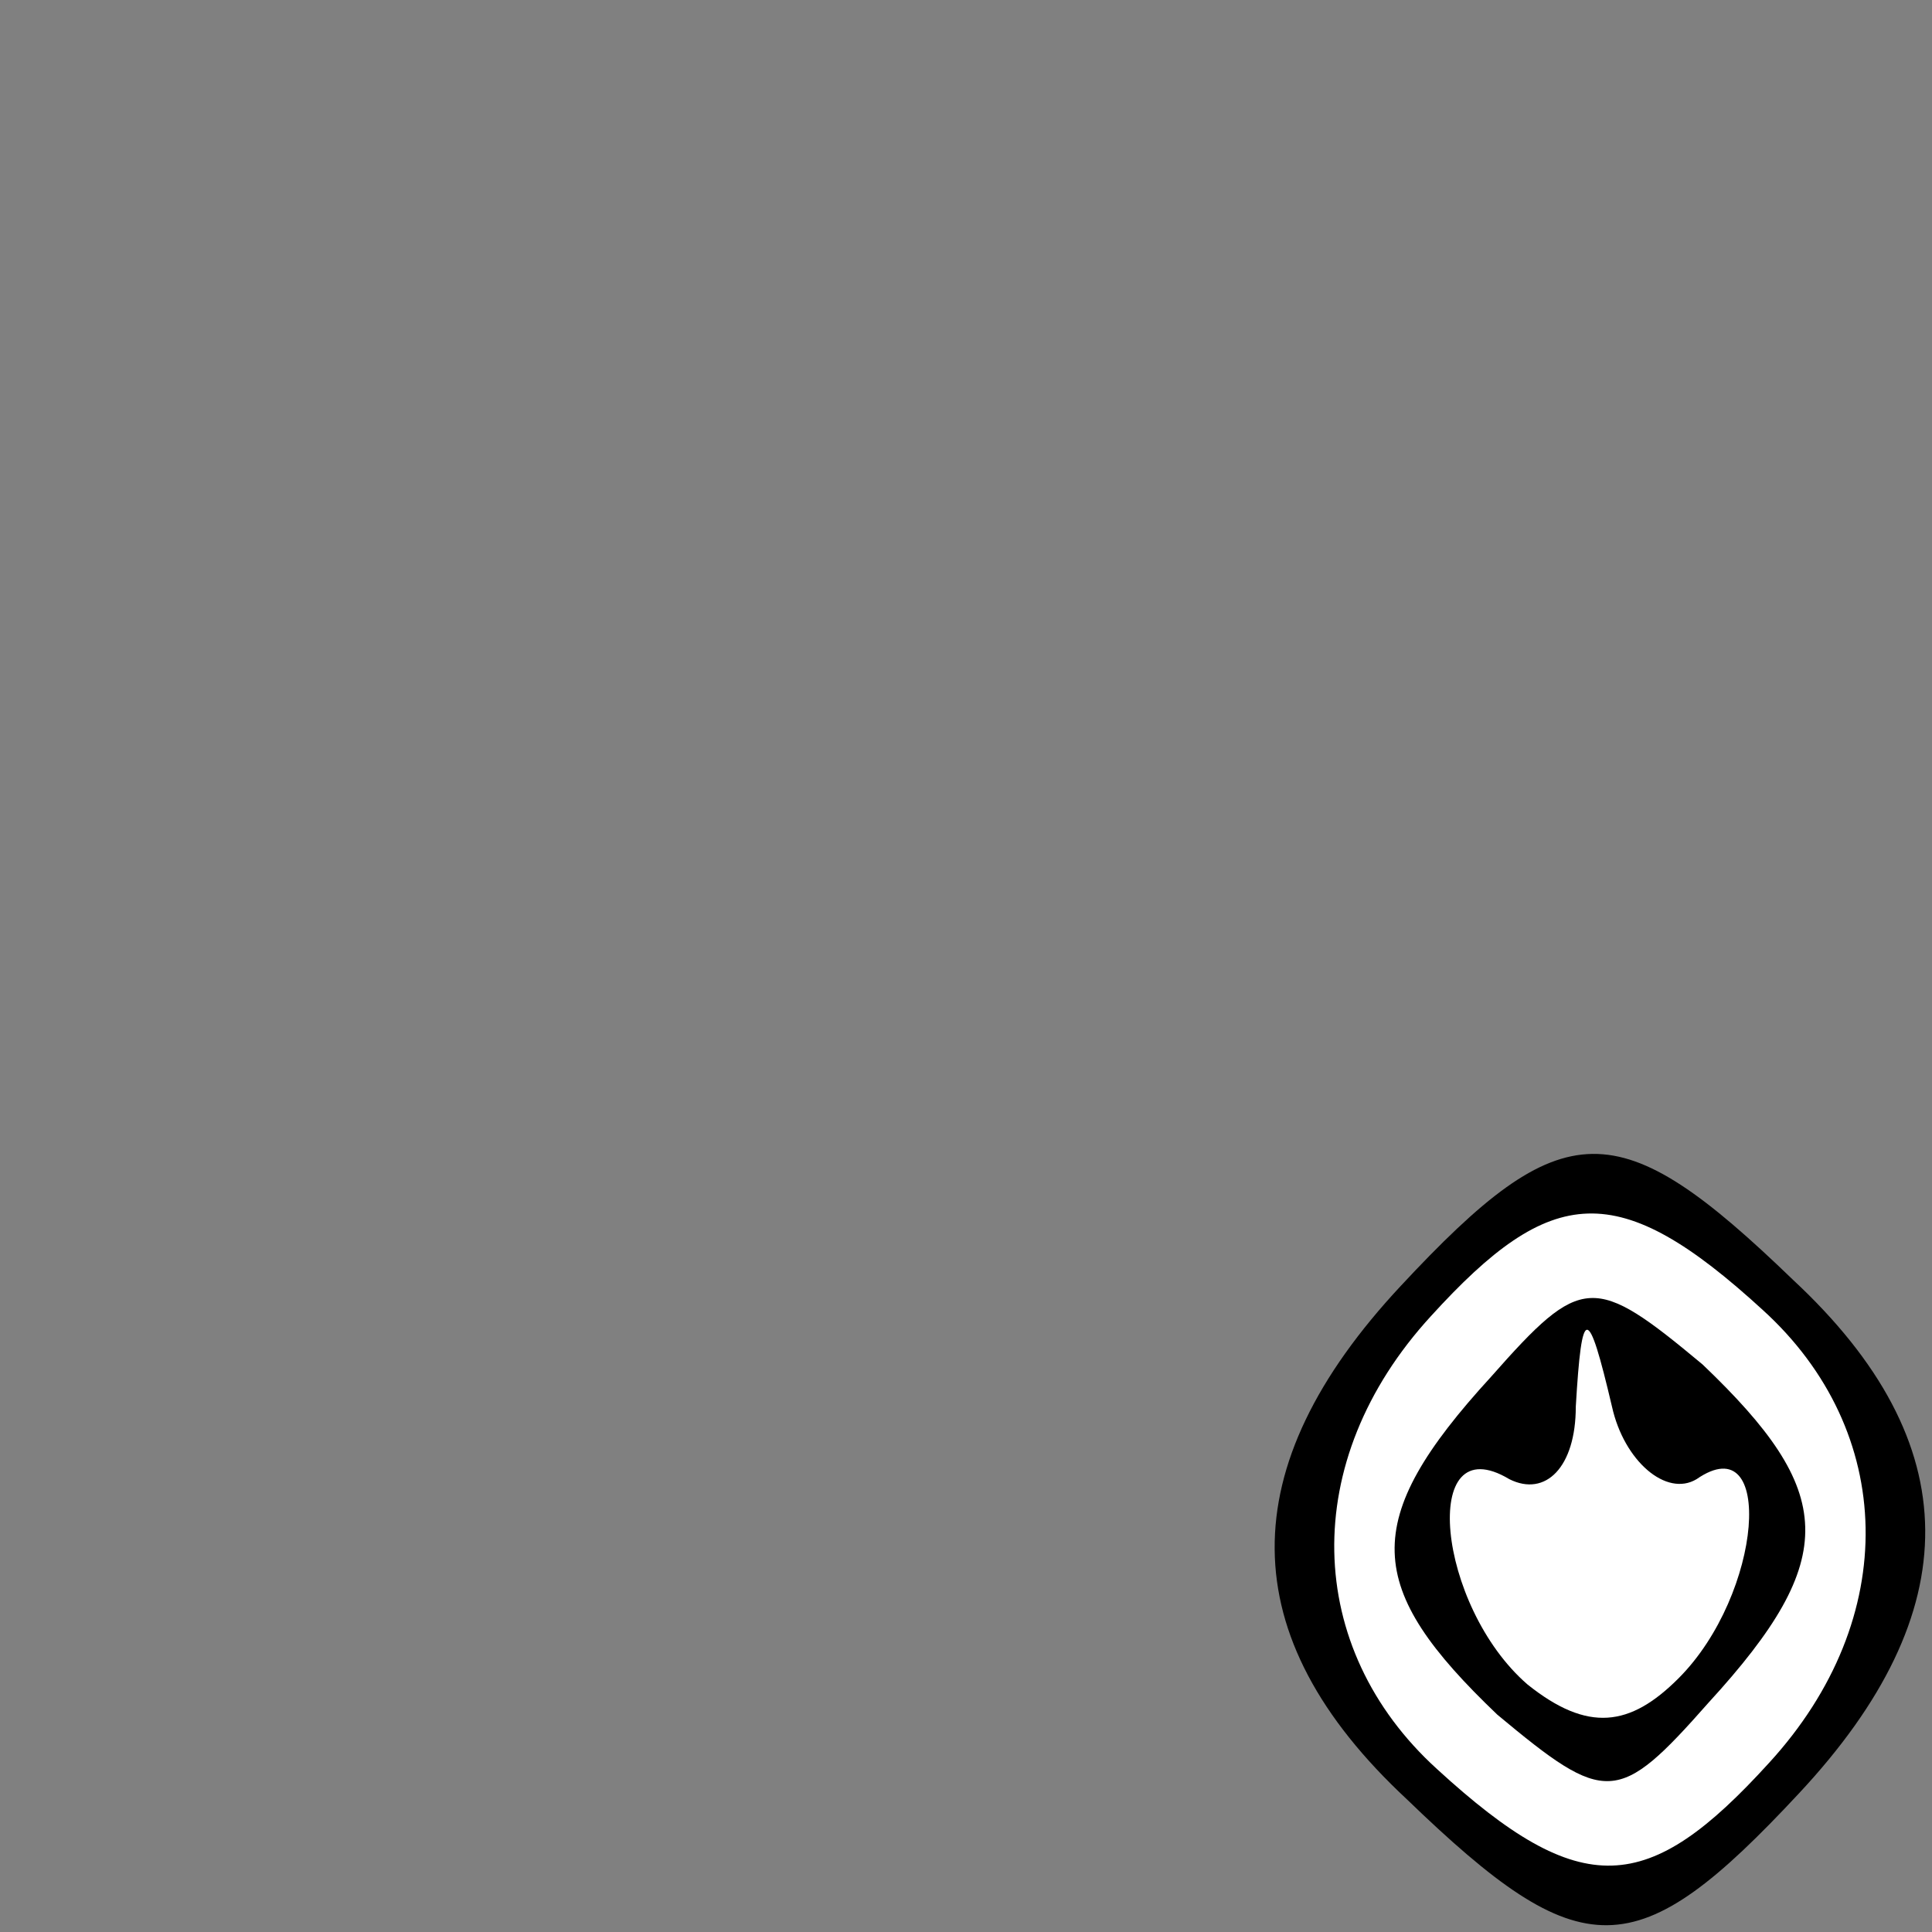 <?xml version="1.0" standalone="no"?>
<!DOCTYPE svg PUBLIC "-//W3C//DTD SVG 20010904//EN"
 "http://www.w3.org/TR/2001/REC-SVG-20010904/DTD/svg10.dtd">
<svg version="1.0" xmlns="http://www.w3.org/2000/svg"
 width="32pt" height="32pt" viewBox="0 0 32 32"
 preserveAspectRatio="xMidYMid meet">
<rect x="0" y="0" width="32" height="32" fill="#808080" stroke="none"/>
<g transform="translate(0,32) scale(0.1,-0.1)"
fill="#000000" stroke="none">
<path fill="#000000" stroke="none" d="M232 107 c-28 -30 -28 -58 1 -85 29
-28 38 -28 65 1 28 30 28 58 -1 85 -29 28 -38 28 -65 -1z"/>
<path fill="#ffffff" stroke="none" d="M292 103 c22 -20 23 -51 1 -75 -20 -22
-31 -23 -55 -1 -22 20 -23 51 -1 75 20 22 31 23 55 1z"/>
<path fill="#000000" stroke="none" d="M247 92 c-22 -24 -21 -35 1 -56 18 -15
20 -15 35 2 22 24 21 35 -1 56 -18 15 -20 15 -35 -2z"/>
<path fill="#ffffff" stroke="none" d="M281 75 c13 9 11 -19 -3 -33 -8 -8 -15
-9 -25 -1 -15 13 -18 43 -3 34 6 -3 11 2 11 12 1 17 2 17 6 0 2 -9 9 -15 14
-12z"/>
</g>
</svg>
